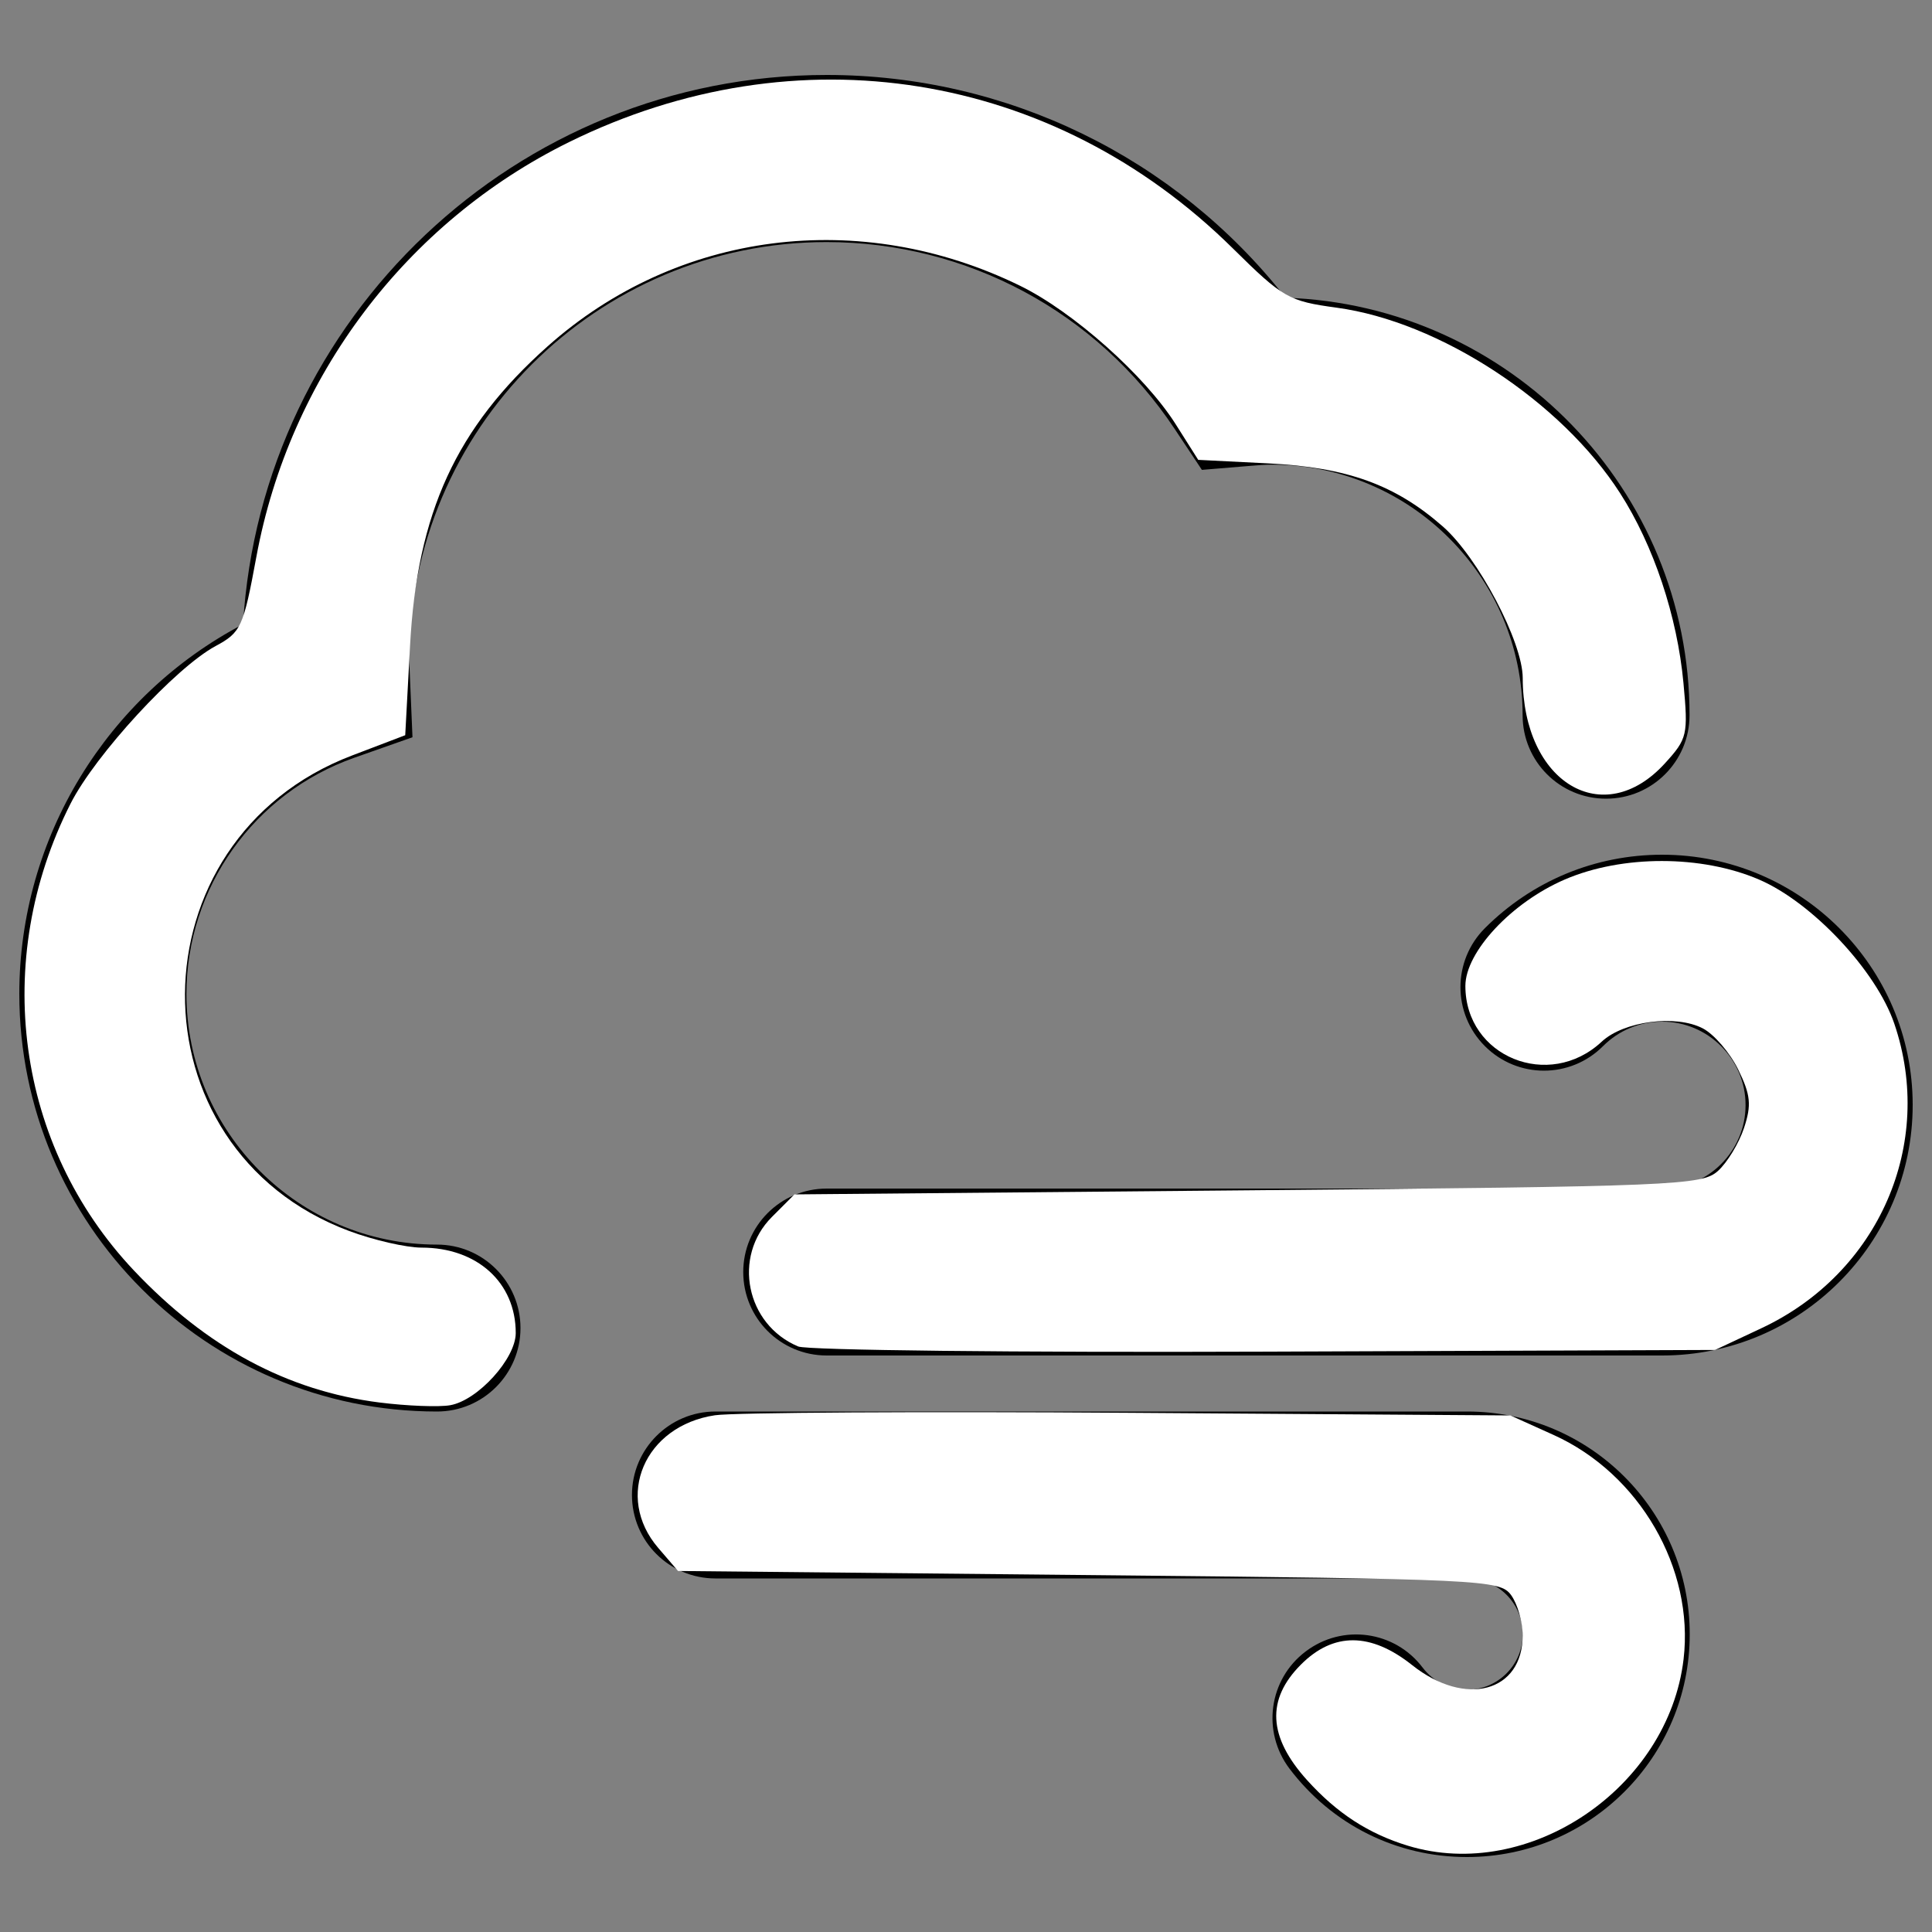 <?xml version="1.0" encoding="UTF-8" standalone="no"?>
<!-- Svg Vector Icons : http://www.onlinewebfonts.com/icon -->

<svg
   xmlns:dc="http://purl.org/dc/elements/1.1/"
   xmlns:cc="http://creativecommons.org/ns#"
   xmlns:rdf="http://www.w3.org/1999/02/22-rdf-syntax-ns#"
   xmlns:svg="http://www.w3.org/2000/svg"
   xmlns="http://www.w3.org/2000/svg"
   xmlns:sodipodi="http://sodipodi.sourceforge.net/DTD/sodipodi-0.dtd"
   xmlns:inkscape="http://www.inkscape.org/namespaces/inkscape"
   version="1.1"
   x="0px"
   y="0px"
   viewBox="0 0 1000 1000"
   enable-background="new 0 0 1000 1000"
   xml:space="preserve"
   id="svg2"
   inkscape:version="0.91 r13725"
   sodipodi:docname="nube.svg"><rect x="0" y="0" width="1000" height="1000" fill="#808080" stroke="none"/><defs
     id="defs47" /><sodipodi:namedview
     pagecolor="#ffffff"
     bordercolor="#666666"
     borderopacity="1"
     objecttolerance="10"
     gridtolerance="10"
     guidetolerance="10"
     inkscape:pageopacity="0"
     inkscape:pageshadow="2"
     inkscape:window-width="1301"
     inkscape:window-height="744"
     id="namedview45"
     showgrid="false"
     inkscape:zoom="0.236"
     inkscape:cx="500"
     inkscape:cy="500"
     inkscape:window-x="65"
     inkscape:window-y="24"
     inkscape:window-maximized="1"
     inkscape:current-layer="svg2" /><g
     id="g6"><g
       id="g8"><g
         id="Cloud_x5F_Wind"><g
           id="g11"><path
             d="M427.9,125.3c72.5,0,139.8,36.1,180.1,96.7l14.1,21.2l25.4-2.1c3.6-0.3,7.2-0.6,10.9-0.6c71.5,0,129.7,58.2,129.7,129.7c0,23.9,19.3,43.2,43.2,43.2s43.2-19.4,43.2-43.2c0-116.8-93.2-212.3-209.1-216.1C608.4,81.5,521.2,38.8,427.9,38.8c-160.7,0-292.6,125.9-302.1,284.3C55.5,360,10,433.4,10,514.4c0,119.2,97,216.2,216.2,216.2c23.9,0,43.2-19.4,43.2-43.2s-19.3-43.2-43.2-43.2c-71.5,0-129.7-58.2-129.7-129.7c0-54.9,34.9-104,86.9-122.3l30.1-10.6l-1.7-40.1C211.8,222.3,308.7,125.3,427.9,125.3z M860.3,442.4c-34.6,0-67.2,13.5-91.7,38c-16.9,16.9-16.9,44.2,0,61.1c16.9,16.9,44.2,16.9,61.1,0c8.2-8.2,19-12.7,30.6-12.7c23.8,0,43.2,19.4,43.2,43.2c0,23.8-19.4,43.2-43.2,43.2H427.9c-23.9,0-43.2,19.4-43.2,43.2c0,23.9,19.3,43.2,43.2,43.2h432.4c71.5,0,129.7-58.2,129.7-129.7C990,500.5,931.8,442.4,860.3,442.4z M759.4,730.6H370.3c-23.9,0-43.2,19.4-43.2,43.2c0,23.9,19.3,43.2,43.2,43.2h389.1c15.9,0,28.8,12.9,28.8,28.8s-12.9,28.8-28.8,28.8c-9.1,0-17.5-4.2-23-11.4c-14.4-19.1-41.5-22.9-60.6-8.4c-19.1,14.4-22.8,41.5-8.4,60.6c22,29.1,55.5,45.8,91.9,45.8c63.6,0,115.3-51.7,115.3-115.3S823,730.6,759.4,730.6z"
             id="path13" /></g></g></g><g
       id="g15" /><g
       id="g17" /><g
       id="g19" /><g
       id="g21" /><g
       id="g23" /><g
       id="g25" /><g
       id="g27" /><g
       id="g29" /><g
       id="g31" /><g
       id="g33" /><g
       id="g35" /><g
       id="g37" /><g
       id="g39" /><g
       id="g41" /><g
       id="g43" /></g><path
     style="fill:#ffffff"
     d="M 196.408,725.931 C 148.773,719.917 106.908,697.403 69.287,657.568 8.322,593.015 -4.665,497.231 36.526,415.944 49.308,390.721 90.88,345.555 111.57,334.412 c 13.184,-7.1 14.393,-9.744 21.122,-46.184 17.19,-93.097 77.478,-173.077 161.8,-214.652 117.945,-58.152 250.65,-36.905 343.658,55.021 25.916,25.614 28.828,27.276 53.736,30.66 53.235,7.232 116.115,48.392 146.671,96.009 17.369,27.068 29.581,63.647 32.796,98.237 2.494,26.838 2.034,28.837 -9.578,41.592 -31.896,35.038 -73.517,10.044 -73.615,-44.207 -0.034,-18.629 -23.088,-62.346 -41.32,-78.354 -24.652,-21.645 -49.496,-30.634 -90.342,-32.688 l -36.3,-1.826 -11.654,-18.422 c -15.953,-25.216 -53.023,-58.215 -80.497,-71.657 -82.882,-40.551 -177.636,-28.394 -244.683,31.391 -47.292,42.17 -67.41,85.958 -71.117,154.796 l -2.5,46.417 -27.53,10.497 c -114.547,43.676 -115.544,203.447 -1.536,246.103 12.665,4.739 29.54,8.616 37.5,8.616 28.803,0 48.769,18.101 48.769,44.214 0,13.227 -19.589,34.817 -33.898,37.36 -5.826,1.036 -22.316,0.403 -36.643,-1.406 z"
     id="path3375"
     inkscape:connector-curvature="0" /><path
     style="fill:#ffffff"
     d="m 413.136,696.93 c -27.026,-11.344 -34.144,-46.489 -13.582,-67.057 l 11.649,-11.653 234.636,-2.119 c 221.63,-2.001 235.121,-2.558 243.392,-10.046 4.816,-4.36 10.886,-14.382 13.49,-22.271 3.927,-11.899 3.413,-17.041 -3.018,-30.175 -4.264,-8.707 -12.519,-18.304 -18.345,-21.327 -14.026,-7.277 -40.941,-3.735 -52.323,6.886 -27.288,25.464 -70.558,7.778 -70.558,-28.838 0,-17.622 23.963,-43.277 51.478,-55.113 29.676,-12.766 70.807,-12.745 100.554,0.052 27.492,11.827 60.629,47.14 69.976,74.572 21.21,62.249 -7.983,129.137 -68.807,157.653 l -23.963,11.235 -233.051,0.879 c -128.178,0.484 -236.864,-0.721 -241.525,-2.678 z"
     id="path3385"
     inkscape:connector-curvature="0" /><path
     style="fill:#ffffff"
     d="m 728.786,955.363 c -20.435,-6.216 -36.752,-16.818 -52.198,-33.914 -20.247,-22.411 -21.279,-41.817 -3.185,-59.91 16.815,-16.815 36.097,-16.706 57.529,0.326 27.598,21.932 57.203,13.955 57.203,-15.414 0,-6.945 -2.705,-16.329 -6.011,-20.853 -5.775,-7.902 -14.354,-8.308 -218.591,-10.344 l -212.58,-2.119 -10.223,-11.889 c -22.841,-26.563 -7.154,-63.292 29.346,-68.713 9.699,-1.44 106.299,-2.009 214.668,-1.263 l 197.034,1.356 22.405,10.124 c 44.393,20.06 72.791,69.082 67.228,116.052 -7.9,66.707 -80.093,115.582 -142.627,96.559 z"
     id="path3387"
     inkscape:connector-curvature="0" /></svg>